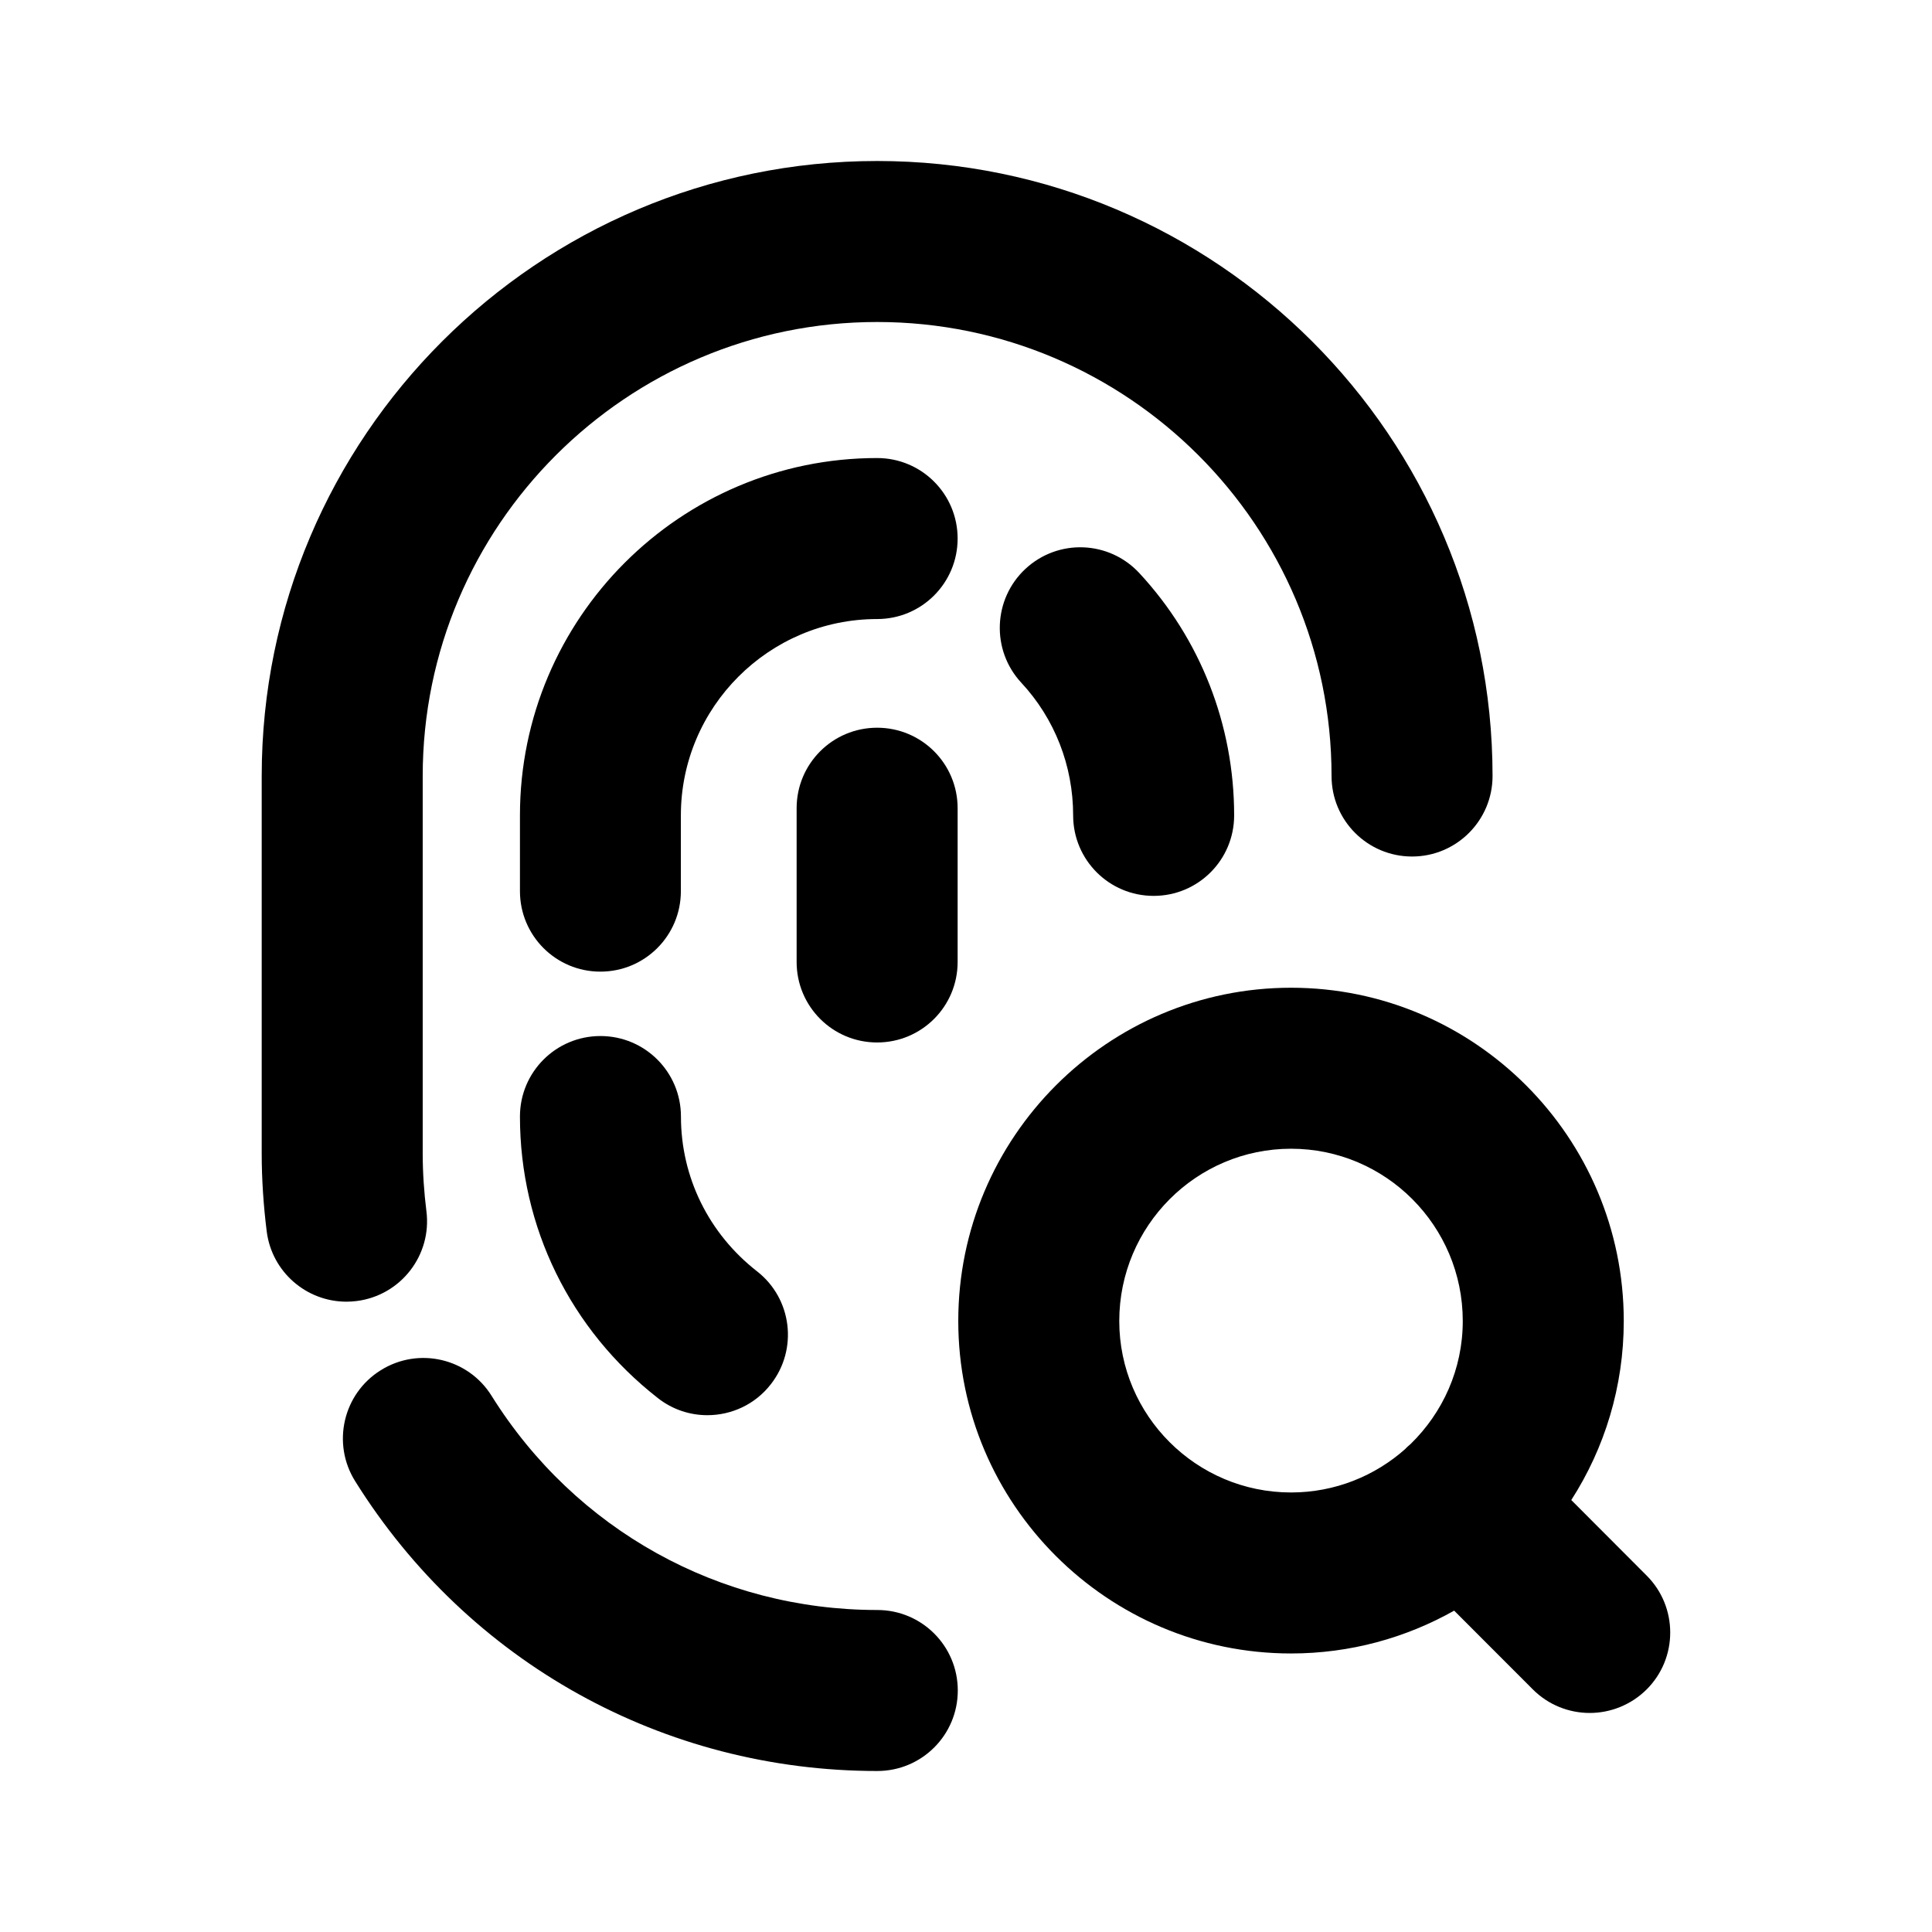 <svg width="24" height="24" viewBox="0 0 24 24" fill="none" xmlns="http://www.w3.org/2000/svg">
<path fill-rule="evenodd" clip-rule="evenodd" d="M4.43 16.162C4.978 16.093 5.367 15.593 5.297 15.045C5.268 14.814 5.251 14.568 5.251 14.33V9.64C5.251 6.53 7.784 4 10.896 4C14.008 4 16.541 6.53 16.541 9.64C16.541 10.192 16.988 10.64 17.541 10.64C18.093 10.64 18.541 10.192 18.541 9.64C18.541 5.427 15.111 2 10.896 2C6.681 2 3.251 5.427 3.251 9.64V14.33C3.251 14.652 3.274 14.984 3.313 15.295C3.376 15.801 3.807 16.17 4.304 16.17C4.345 16.17 4.388 16.167 4.43 16.162Z" fill="black"/>
<path fill-rule="evenodd" clip-rule="evenodd" d="M10.896 5.69C8.449 5.69 6.459 7.681 6.459 10.129V11.07C6.459 11.623 6.906 12.07 7.458 12.07C8.011 12.07 8.458 11.623 8.458 11.07V10.129C8.458 8.785 9.552 7.69 10.896 7.69C11.449 7.69 11.896 7.243 11.896 6.69C11.896 6.137 11.449 5.69 10.896 5.69Z" fill="black"/>
<path fill-rule="evenodd" clip-rule="evenodd" d="M8.459 13.87C8.459 13.317 8.012 12.87 7.459 12.87C6.906 12.87 6.459 13.317 6.459 13.87C6.459 15.244 7.084 16.518 8.173 17.368C8.355 17.511 8.572 17.58 8.787 17.58C9.085 17.58 9.38 17.448 9.576 17.195C9.916 16.76 9.839 16.131 9.403 15.792C8.803 15.323 8.459 14.623 8.459 13.87Z" fill="black"/>
<path fill-rule="evenodd" clip-rule="evenodd" d="M10.896 9.04C10.343 9.04 9.896 9.487 9.896 10.04V11.95C9.896 12.503 10.343 12.95 10.896 12.95C11.449 12.95 11.896 12.503 11.896 11.95V10.04C11.896 9.487 11.449 9.04 10.896 9.04Z" fill="black"/>
<path fill-rule="evenodd" clip-rule="evenodd" d="M12.739 7.066C12.335 7.442 12.311 8.075 12.686 8.48C13.102 8.927 13.331 9.513 13.331 10.129C13.331 10.682 13.778 11.129 14.331 11.129C14.884 11.129 15.331 10.682 15.331 10.129C15.331 9.007 14.913 7.938 14.153 7.119C13.776 6.713 13.144 6.69 12.739 7.066Z" fill="black"/>
<path fill-rule="evenodd" clip-rule="evenodd" d="M10.898 20C8.939 20 7.148 19.006 6.107 17.34C5.815 16.871 5.198 16.728 4.729 17.022C4.261 17.314 4.119 17.932 4.412 18.4C5.82 20.654 8.245 22 10.898 22C11.451 22 11.898 21.553 11.898 21C11.898 20.447 11.451 20 10.898 20Z" fill="black"/>
<path fill-rule="evenodd" clip-rule="evenodd" d="M17.522 17.939C17.501 17.956 17.483 17.973 17.464 17.991C17.462 17.994 17.46 17.994 17.46 17.997C17.082 18.334 16.584 18.54 16.038 18.54C14.861 18.54 13.904 17.584 13.904 16.41C13.904 15.229 14.861 14.27 16.038 14.27C17.214 14.27 18.171 15.229 18.171 16.41C18.171 17.009 17.922 17.55 17.522 17.939ZM20.456 19.573L19.519 18.634C19.932 17.992 20.171 17.227 20.171 16.41C20.171 14.127 18.317 12.27 16.038 12.27C13.758 12.27 11.904 14.127 11.904 16.41C11.904 18.686 13.758 20.54 16.038 20.54C16.773 20.54 17.464 20.346 18.064 20.008L19.04 20.985C19.235 21.181 19.492 21.279 19.748 21.279C20.003 21.279 20.259 21.181 20.454 20.988C20.65 20.793 20.748 20.537 20.748 20.28C20.748 20.024 20.651 19.768 20.456 19.573Z" fill="black"/>
</svg>
